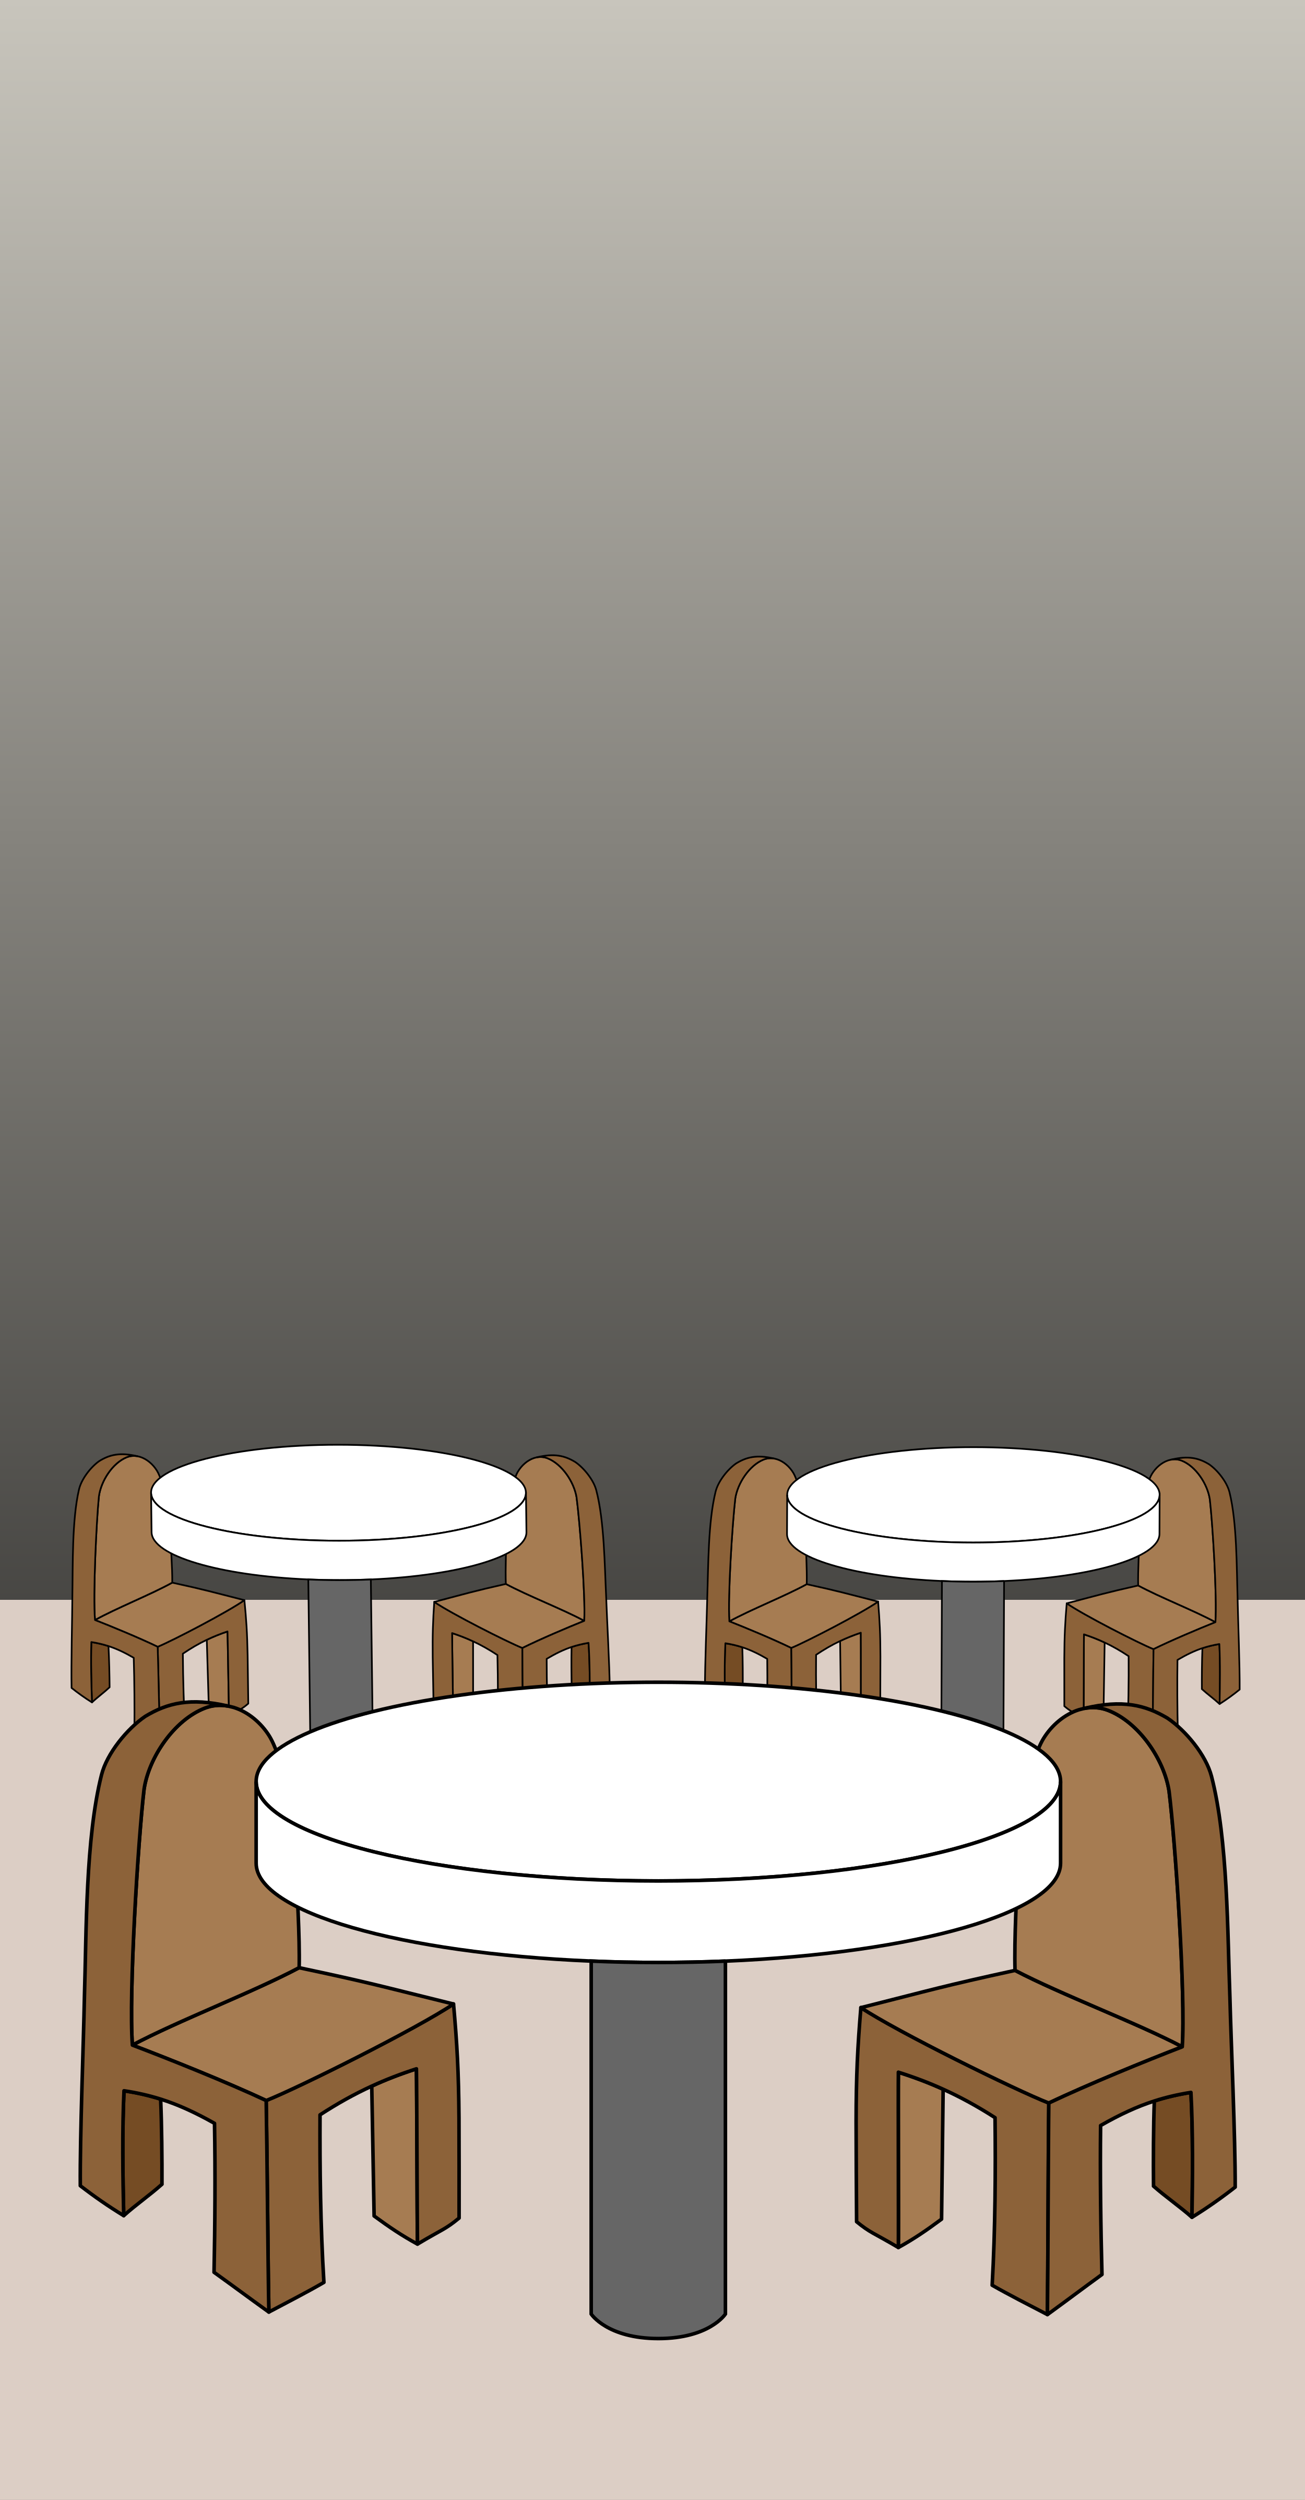 <?xml version="1.0" encoding="UTF-8" standalone="no"?>
<svg
   id="dining"
   viewBox="0 0 365.5 700"
   version="1.1"
   sodipodi:docname="COVIDImpact_Drawings-04.svg"
   inkscape:version="1.1.1 (3bf5ae0d25, 2021-09-20)"
   xmlns:inkscape="http://www.inkscape.org/namespaces/inkscape"
   xmlns:sodipodi="http://sodipodi.sourceforge.net/DTD/sodipodi-0.dtd"
   xmlns:xlink="http://www.w3.org/1999/xlink"
   xmlns="http://www.w3.org/2000/svg"
   xmlns:svg="http://www.w3.org/2000/svg">
  <rect x="0" y="0" width="365.5" height="700" fill="#333333" stroke="none"/>
  <sodipodi:namedview
     id="namedview125"
     pagecolor="#505050"
     bordercolor="#eeeeee"
     borderopacity="1"
     inkscape:pageshadow="0"
     inkscape:pageopacity="0"
     inkscape:pagecheckerboard="0"
     showgrid="false"
     inkscape:zoom="0.84044692"
     inkscape:cx="77.339804"
     inkscape:cy="346.83928"
     inkscape:window-width="1920"
     inkscape:window-height="1017"
     inkscape:window-x="-8"
     inkscape:window-y="-8"
     inkscape:window-maximized="1"
     inkscape:current-layer="dining" />
  <defs>
    <style>
      .dining--1 {
        fill: #a67c52;
      }

      .dining--1, .dining--2, .dining--3, .dining--4, .dining--5, .dining--6, .dining--7 {
        stroke: #000;
        stroke-miterlimit: 10;
      }

      .dining--2 {
        fill: #754c24;
      }

      .dining--3 {
        fill: #666;
      }

      .dining--4 {
        fill: url(#Dark_Sky_Gradient);
      }

      .dining--5 {
        fill: #fff;
      }

      .dining--6 {
        fill: #8c6239;
      }

      .dining--7 {
        fill: #dccec5;
      }
    </style>
    <linearGradient
       id="Dark_Sky_Gradient"
       data-name="Dark Sky Gradient"
       x1="183.2"
       y1="0"
       x2="183.2"
       y2="700"
       gradientUnits="userSpaceOnUse"
       gradientTransform="matrix(1.002,0,0,1,-0.892,0)">
      <stop
         offset="0"
         stop-color="#c8c5bc"
         id="stop4" />
      <stop
         offset="1"
         stop-color="#000"
         id="stop6" />
    </linearGradient>
  </defs>
  <rect
     id="background"
     class="dining--4"
     x="0"
     width="365.5"
     height="700"
     style="fill:url(#Dark_Sky_Gradient);stroke:none;stroke-width:1.001"
     y="0" />
  <rect
     id="floor"
     class="dining--7"
     x="0"
     y="447.96"
     width="365.5"
     height="252.04"
     style="stroke:none" />
  <use
     x="0"
     y="0"
     xlink:href="#table"
     id="use1049"
     transform="matrix(0.463,0,-0.002,0.48,188.253,179.116)"
     width="100%"
     height="100%" />
  <use
     x="0"
     y="0"
     xlink:href="#table"
     id="use1303"
     transform="matrix(0.466,0,0.006,0.483,5.892,177.026)"
     width="100%"
     height="100%" />
  <g
     id="table">
    <g
       id="g99"
       style="stroke:#000000;stroke-opacity:1;stroke-linejoin:round;stroke-linecap:round">
      <path
         class="dining--1"
         d="M116.63,579.28c.12,6.2,.19,42.89,.3,49.08-4.36-2.38-7.78-4.68-12.15-7.88l-.66-36.36c3.97-1.83,8.08-3.41,12.5-4.84Z"
         id="path87"
         style="stroke:#000000;stroke-opacity:1;stroke-linejoin:round;stroke-linecap:round" />
      <path
         class="dining--6"
         d="M128.55,593.14c.03,4.92,.05,23.01,.03,27.92-3.85,3.19-4.6,3.07-11.65,7.29-.11-6.19-.18-42.88-.3-49.08-4.42,1.43-8.54,3.01-12.5,4.84-4.93,2.26-9.65,4.9-14.5,8.05-.07,14.7,.11,31.09,1.09,46.91-4.75,2.76-10.19,5.54-15.42,8.31-.27-14.69-.48-44.55-.75-59.24,9.34-3.72,42.34-20.21,52.47-27.04,1,11.34,1.43,18.7,1.53,32.03Z"
         id="path89"
         style="stroke:#000000;stroke-opacity:1;stroke-linejoin:round;stroke-linecap:round" />
      <path
         class="dining--2"
         d="M45.37,611.59c-3.49,3.11-7.23,5.68-10.72,8.8-.26-10.89-.44-24.21,.08-34.97,3.65,.55,6.98,1.31,10.26,2.34,.31,7.05,.4,16.98,.37,23.83Z"
         id="path91"
         style="stroke:#000000;stroke-opacity:1;stroke-linejoin:round;stroke-linecap:round" />
      <path
         class="dining--1"
         d="M127.02,561.12c-10.13,6.83-43.12,23.32-52.47,27.04-10.75-5.05-27.39-11.71-37.48-15.53,12.76-6.8,33.95-14.87,46.7-21.67,20.53,4.35,22.49,5.07,43.24,10.17Z"
         id="path93"
         style="stroke:#000000;stroke-opacity:1;stroke-linejoin:round;stroke-linecap:round" />
      <path
         class="dining--1"
         d="M83.78,550.95c-12.76,6.8-33.95,14.87-46.7,21.67-1.07-14.34,1.57-57.32,3.26-71.6,1.34-9.02,8.44-19.41,16.99-22.74,2.15-.84,4.36-.98,6.51-.59h.01c.53,.13,1.06,.26,1.62,.4,4,1.24,7.63,4.26,9.96,8,1.7,2.74,5.63,11.44,7.35,34.44,.39,8.65,1.2,21.74,1.01,30.42Z"
         id="path95"
         style="stroke:#000000;stroke-opacity:1;stroke-linejoin:round;stroke-linecap:round" />
      <path
         class="dining--6"
         d="M74.55,588.15c.27,14.69,.48,44.55,.75,59.24-5.88-4.22-9.47-6.92-15.35-11.14,.26-13,.38-27.94,.13-41.71-5.44-3.06-10.2-5.24-15.09-6.78-3.28-1.03-6.61-1.79-10.26-2.34-.52,10.76-.34,24.08-.08,34.97-4.31-2.62-8.24-5.36-12.16-8.38-.12-14.04,.9-39.65,1.16-53.09,.57-18.06,.28-44.16,4.78-61.95,1.51-6.01,7.18-12.94,12.27-16.4,6.21-3.73,12.54-5.31,23.14-2.87-2.15-.39-4.37-.25-6.51,.59-8.55,3.34-15.65,13.73-16.99,22.74-1.69,14.28-4.33,57.26-3.26,71.6,10.09,3.82,26.72,10.49,37.48,15.53Z"
         id="path97"
         style="stroke:#000000;stroke-opacity:1;stroke-linejoin:round;stroke-linecap:round" />
    </g>
    <use
       x="0"
       y="0"
       xlink:href="#g99"
       id="use1221"
       transform="matrix(-1,0.006,0.006,1,364.767,0.253)"
       width="100%"
       height="100%" />
    <g
       id="g121">
      <ellipse
         class="dining--5"
         cx="184.39"
         cy="498.85"
         rx="112.65"
         ry="27.82"
         id="ellipse115" />
      <path
         class="dining--5"
         d="M297.04,498.85v22.83c0,13.78-40.6,25.23-93.87,27.44-6.11,.25-12.38,.38-18.78,.38s-12.69-.13-18.81-.39c-53.26-2.21-93.84-13.65-93.84-27.43v-22.83c0,15.36,50.44,27.82,112.65,27.82s112.65-12.46,112.65-27.82Z"
         id="path117" />
      <path
         class="dining--3"
         d="M203.17,549.12v98.81s-4.43,6.87-18.78,6.87-18.81-6.87-18.81-6.87v-98.82c6.12,.26,12.4,.39,18.81,.39s12.67-.13,18.78-.38Z"
         id="path119" />
    </g>
  </g>
</svg>
